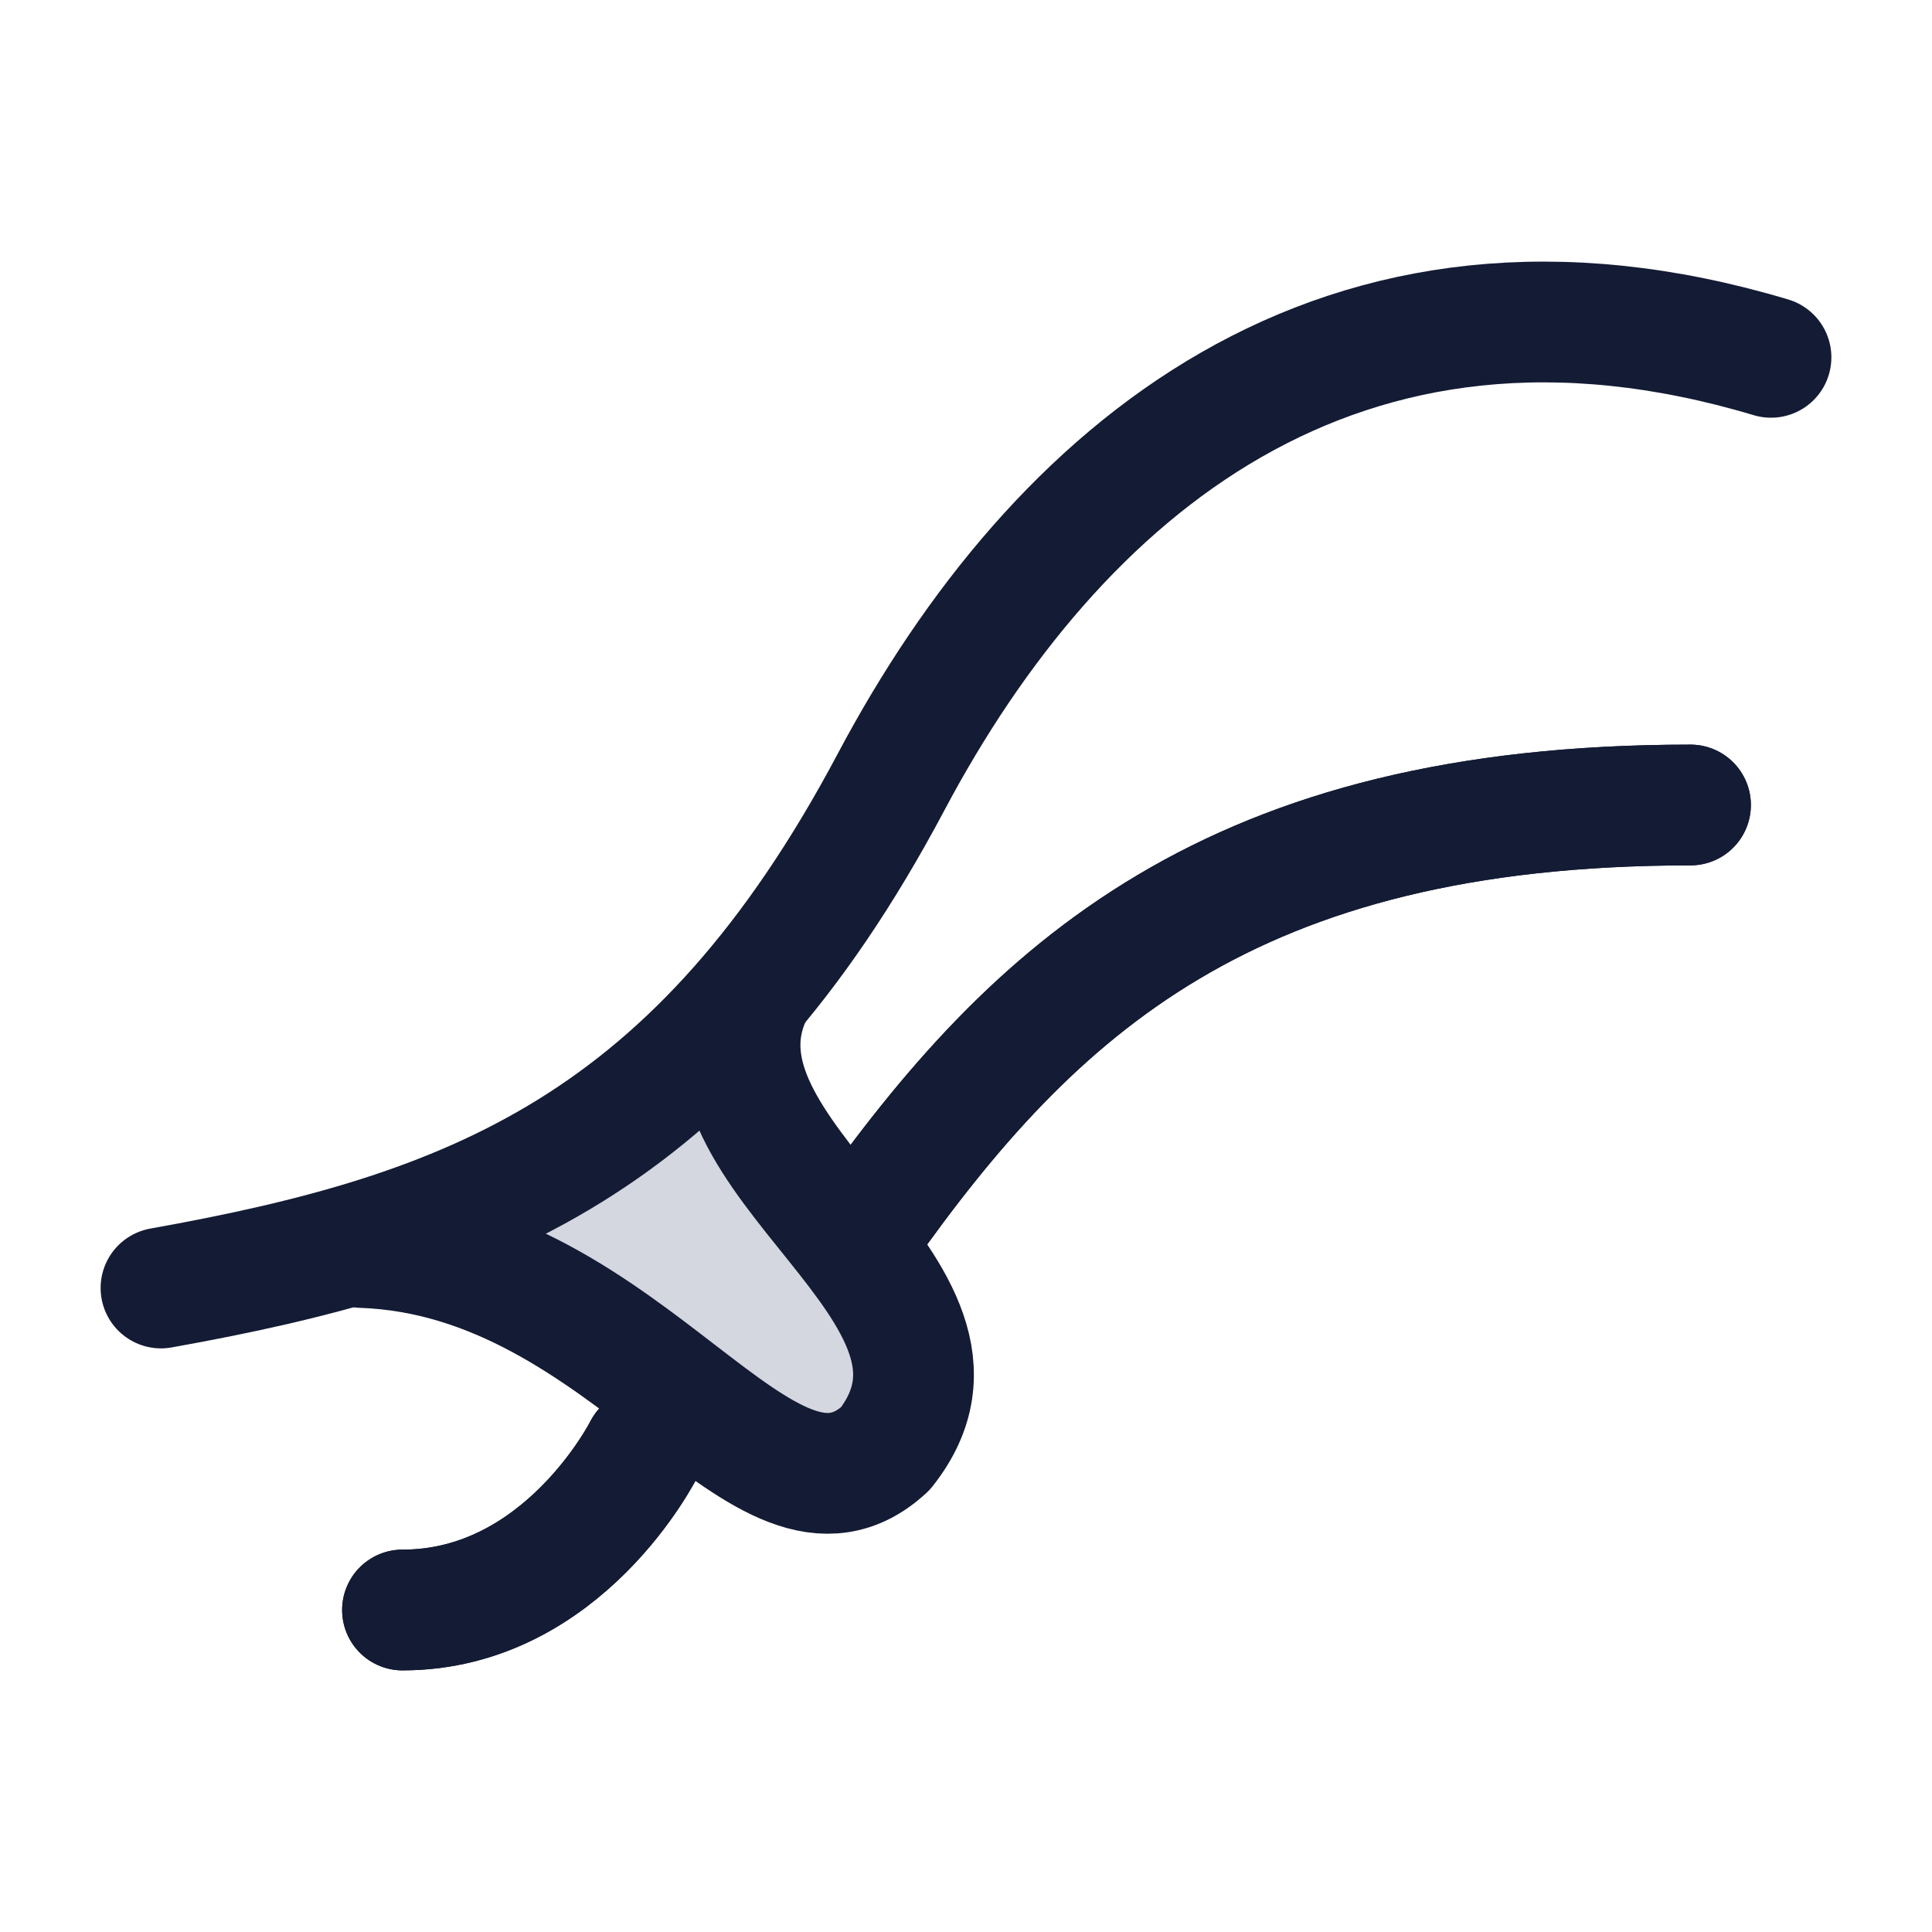 <svg width="24" height="24" viewBox="0 0 24 24" fill="none" xmlns="http://www.w3.org/2000/svg">
<path d="M10.998 17.996C12.556 16.027 8.348 14.382 9.349 12.328L4.5 15.497C7.846 15.617 9.492 19.384 10.998 17.996Z" fill="#D4D7E0"/>
<path d="M9.349 12.328C8.348 14.382 12.556 16.027 10.998 17.996C9.492 19.384 7.846 15.617 4.5 15.497" stroke="#141B34" stroke-width="1.5" stroke-linecap="round" stroke-linejoin="round"/>
<path d="M22 4.439C16.651 2.837 13.12 5.851 11.07 9.713C8.666 14.243 5.85 15.312 2 16" stroke="#141B34" stroke-width="1.5" stroke-linecap="round" stroke-linejoin="round"/>
<path d="M5 20C7 20 8 18 8 18M10.714 15.294C12.845 12.276 15.286 10 21 10" stroke="#141B34" stroke-width="1.5" stroke-linecap="round" stroke-linejoin="round"/>
<path d="M5 20C7 20 8 18 8 18M10.714 15.294C12.845 12.276 15.286 10 21 10" stroke="#141B34" stroke-width="1.5" stroke-linecap="round" stroke-linejoin="round"/>
</svg>
